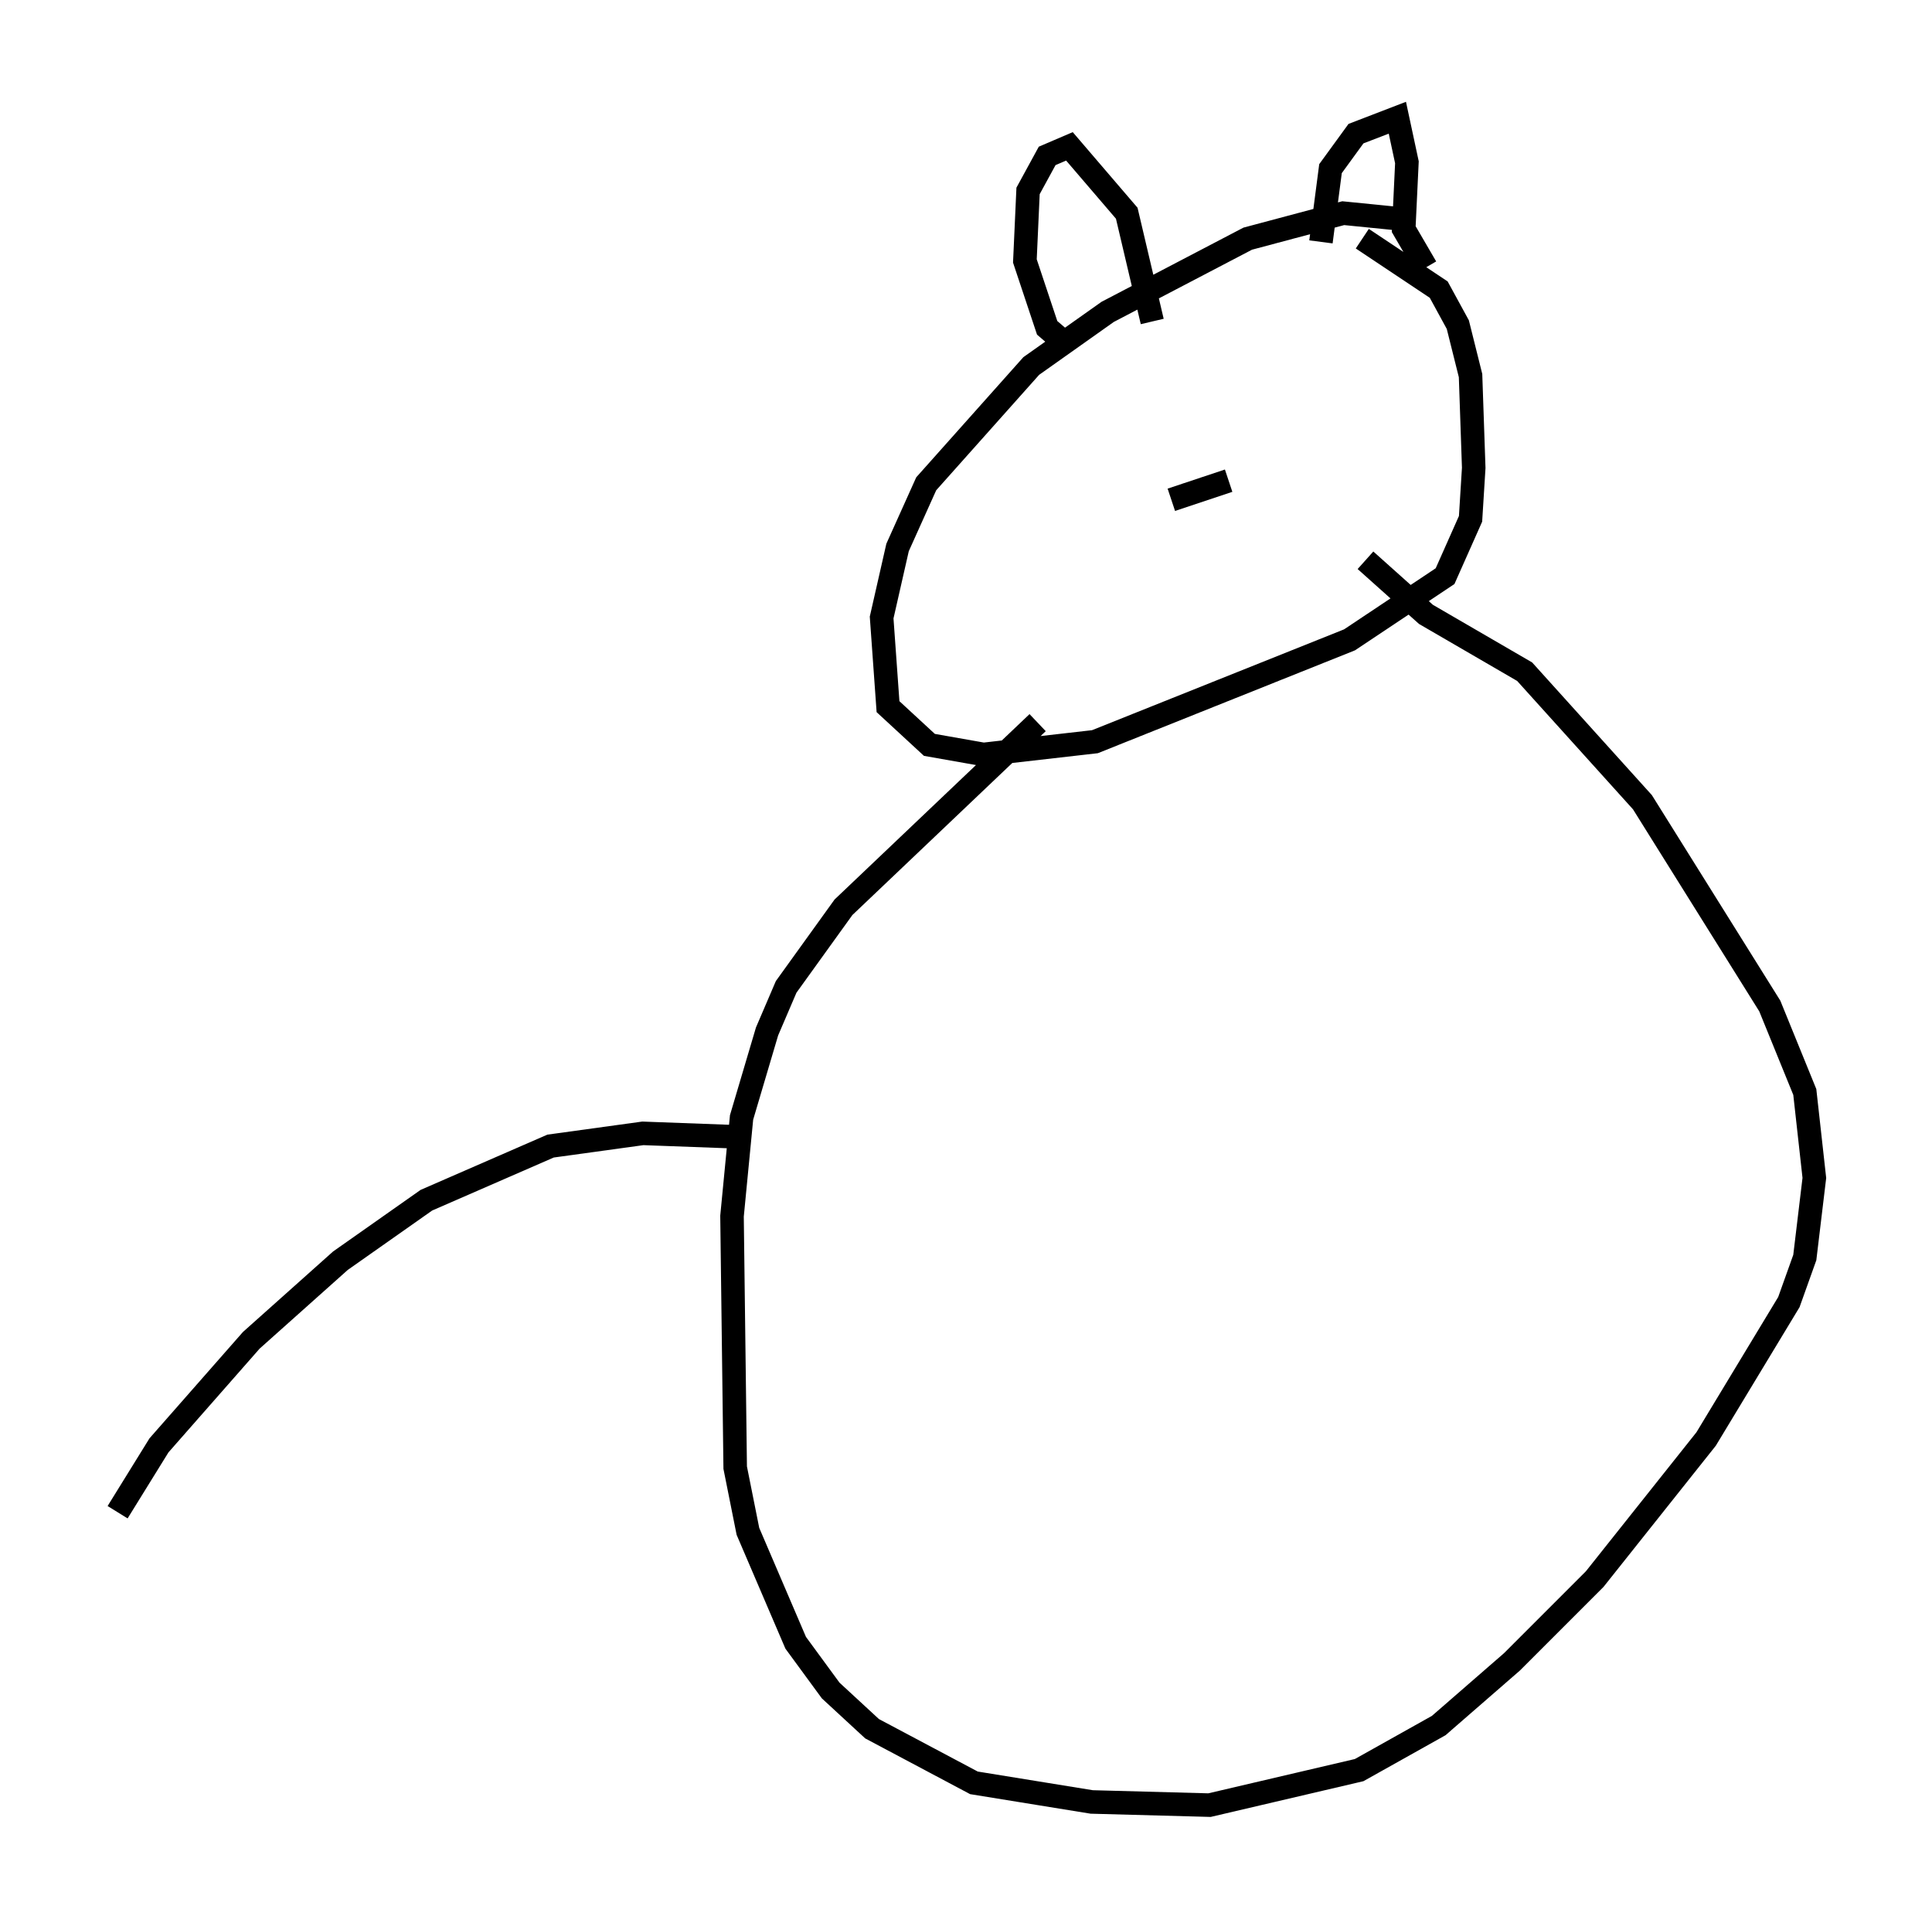 <?xml version="1.0" encoding="utf-8" ?>
<svg baseProfile="full" height="81.718" version="1.1" width="82.124" xmlns="http://www.w3.org/2000/svg" xmlns:ev="http://www.w3.org/2001/xml-events" xmlns:xlink="http://www.w3.org/1999/xlink"><defs /><rect fill="white" height="81.718" width="82.124" x="0" y="0" /><path d="M59.668, 32.605 m0.0, 0.0 m0.135, -23.274 l-2.706, -0.271 -4.059, 1.083 l-5.954, 3.112 -3.248, 2.3 l-4.465, 5.007 -1.218, 2.706 l-0.677, 2.977 0.271, 3.789 l1.759, 1.624 2.3, 0.406 l4.736, -0.541 10.825, -4.33 l4.059, -2.706 1.083, -2.436 l0.135, -2.165 -0.135, -3.924 l-0.541, -2.165 -0.812, -1.488 l-3.248, -2.165 m-12.449, 4.601 l-0.947, -0.812 -0.947, -2.842 l0.135, -2.977 0.812, -1.488 l0.947, -0.406 2.436, 2.842 l1.083, 4.601 m7.172, -3.383 l0.406, -3.112 1.083, -1.488 l1.759, -0.677 0.406, 1.894 l-0.135, 2.842 0.947, 1.624 m-8.39, 9.066 l-2.436, 0.812 m-6.36, 3.924 l0.0, 0.0 m0.677, 5.548 l-8.254, 7.848 -2.436, 3.383 l-0.812, 1.894 -1.083, 3.654 l-0.406, 4.195 0.135, 10.69 l0.541, 2.706 2.03, 4.736 l1.488, 2.03 1.759, 1.624 l4.33, 2.3 5.007, 0.812 l5.007, 0.135 6.36, -1.488 l3.383, -1.894 3.112, -2.706 l3.518, -3.518 4.736, -5.954 l3.518, -5.819 0.677, -1.894 l0.406, -3.383 -0.406, -3.654 l-1.488, -3.654 -5.413, -8.66 l-5.007, -5.548 -4.195, -2.436 l-2.571, -2.3 m-27.063, 24.492 l-3.654, -0.135 -3.924, 0.541 l-5.277, 2.3 -3.654, 2.571 l-3.789, 3.383 -3.924, 4.465 l-1.759, 2.842 " fill="none" stroke="black" stroke-width="1" /></svg>